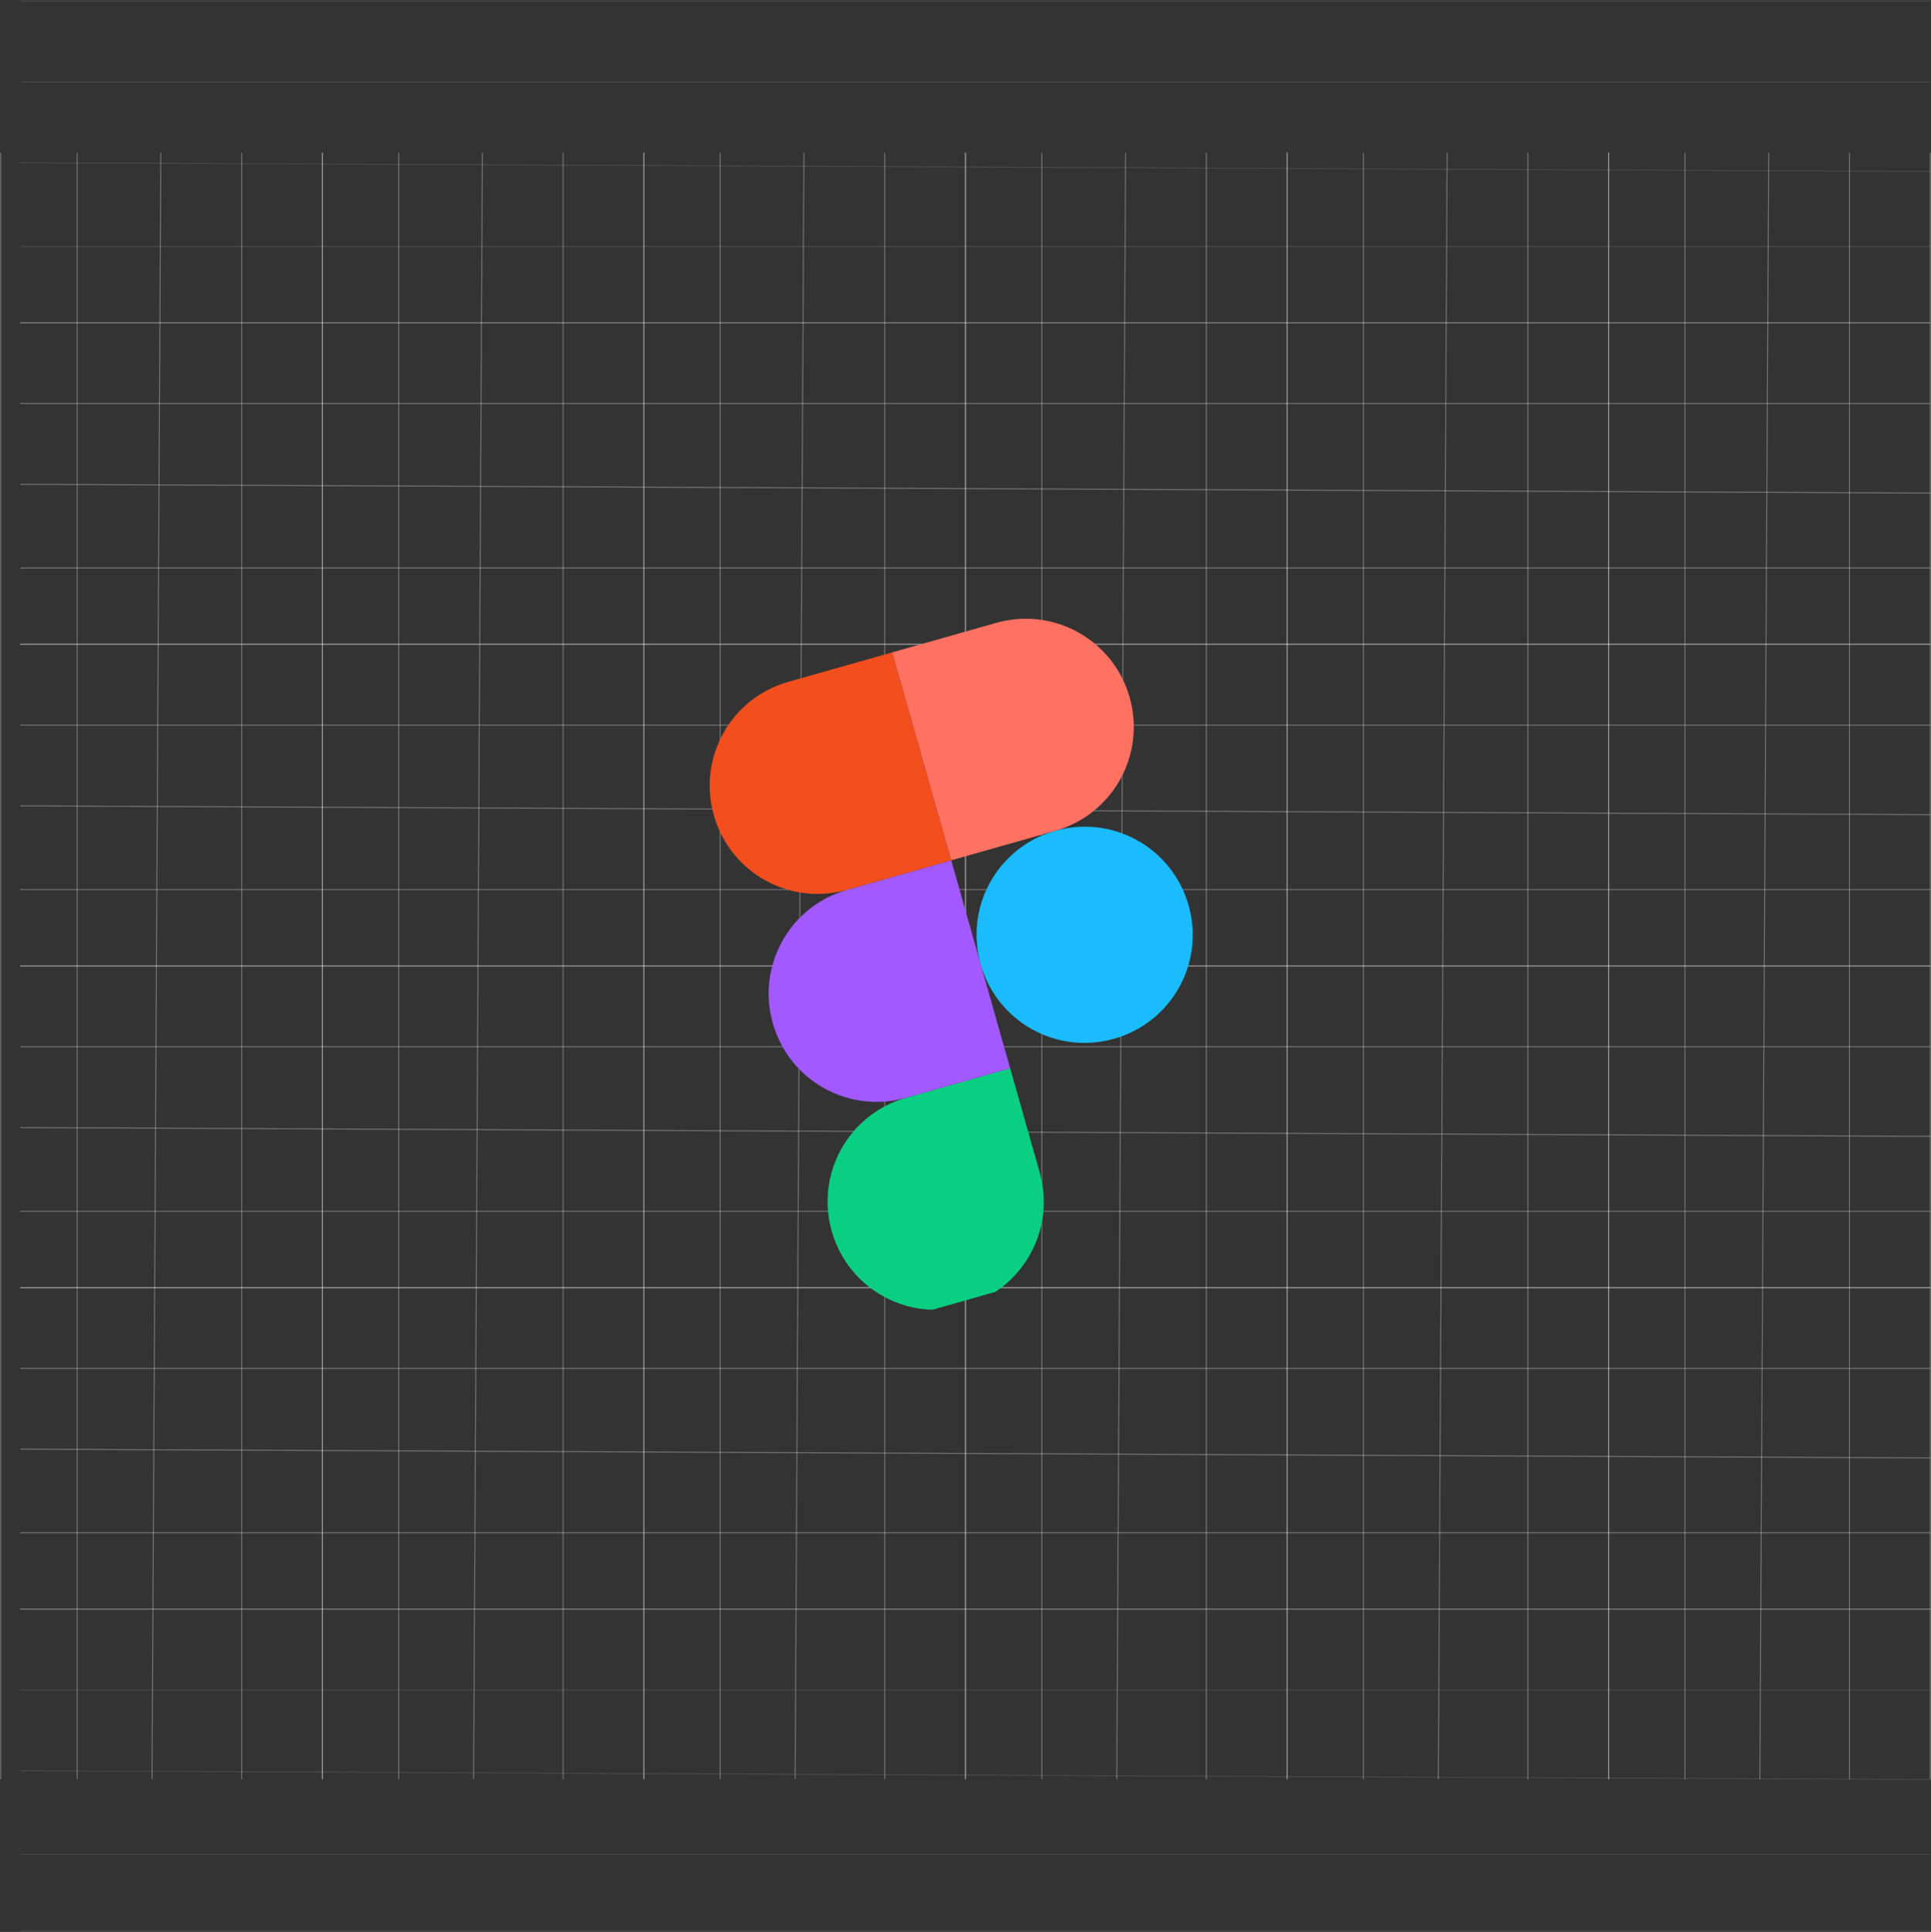 <svg width="2685" height="2686" viewBox="0 0 2685 2686" fill="none" xmlns="http://www.w3.org/2000/svg">
<rect x="0" y="0" width="2685" height="2686" fill="#333333" stroke="none"/>
<path opacity="0.3" d="M1 212.219V2473.78M107.174 2473.78V212.219M223.615 212.219L211.361 2473.78M335.94 2473.78V212.219M448.264 212.219V2473.78" stroke="white" stroke-width="1.467"/>
<path opacity="0.3" d="M448.266 212.219V2473.78M554.37 2473.78V212.219M670.735 212.219L658.488 2473.78M782.986 2473.78V212.219M895.237 212.219V2473.78" stroke="white" stroke-width="1.467"/>
<path opacity="0.3" d="M895.234 212.219V2473.78M1001.41 2473.78V212.219M1117.85 212.219L1105.59 2473.78M1230.17 2473.78V212.219M1342.5 212.219V2473.78" stroke="white" stroke-width="1.467"/>
<path opacity="0.3" d="M1342.5 212.219V2473.78M1448.67 2473.78V212.219M1565.11 212.219L1552.86 2473.78M1677.44 2473.78V212.219M1789.76 212.219V2473.78" stroke="white" stroke-width="1.467"/>
<path opacity="0.3" d="M1789.77 212.219V2473.78M1895.87 2473.78V212.219M2012.23 212.219L1999.99 2473.78M2124.49 2473.78V212.219M2236.74 212.219V2473.78" stroke="white" stroke-width="1.467"/>
<path opacity="0.3" d="M2236.73 212.219V2473.78M2342.91 2473.78V212.219M2459.35 212.219L2447.09 2473.78M2571.67 2473.78V212.219M2684 212.219V2473.78" stroke="white" stroke-width="1.467"/>
<path opacity="0.1" d="M28 2684.5H2684M2684 2578.33H28M28 2461.89L2684 2474.14M2684 2349.56H28M28 2237.24H2684" stroke="white" stroke-width="1.467"/>
<path opacity="0.3" d="M28 2237.23H2684M2684 2131.13H28M28 2014.77L2684 2027.01M2684 1902.51H28M28 1790.26H2684" stroke="white" stroke-width="1.467"/>
<path opacity="0.3" d="M28 1790.27L2684 1790.27M2684 1684.09L28 1684.09M28 1567.65L2684 1579.91M2684 1455.33H28M28 1343H2684" stroke="white" stroke-width="1.467"/>
<path opacity="0.3" d="M28 1343L2684 1343M2684 1236.83L28 1236.83M28 1120.39L2684 1132.64M2684 1008.06L28 1008.06M28 895.736L2684 895.736" stroke="white" stroke-width="1.467"/>
<path opacity="0.3" d="M28 895.734L2684 895.734M2684 789.63L28 789.63M28 673.265L2684 685.512M2684 561.014L28 561.014M28 448.763L2684 448.763" stroke="white" stroke-width="1.467"/>
<path opacity="0.1" d="M28 448.766L2684 448.766M2684 342.592L28 342.592M28 226.151L2684 238.405M2684 113.826L28 113.826M28 1.501L2684 1.501" stroke="white" stroke-width="1.467"/>
<g clip-path="url(#clip0_558_48)">
<path d="M1342.03 1815.29C1422.04 1792.61 1468.29 1709.76 1445.6 1629.75L1404.61 1485.2L1260.06 1526.18C1180.05 1548.87 1133.81 1631.72 1156.49 1711.73C1179.18 1791.74 1262.03 1837.98 1342.03 1815.29Z" fill="#0ACF83"/>
<path d="M1074.52 1422.62C1051.83 1342.61 1098.07 1259.76 1178.08 1237.07L1322.64 1196.09L1404.61 1485.19L1260.06 1526.18C1180.05 1548.87 1097.2 1502.63 1074.52 1422.62Z" fill="#A259FF"/>
<path d="M992.539 1133.51C969.852 1053.5 1016.1 970.651 1096.1 947.965L1240.66 906.977L1322.64 1196.09L1178.08 1237.07C1098.07 1259.76 1015.23 1213.52 992.539 1133.51Z" fill="#F24E1E"/>
<path d="M1240.66 906.977L1385.21 865.988C1465.22 843.302 1548.07 889.545 1570.76 969.554C1593.44 1049.56 1547.2 1132.41 1467.19 1155.1L1322.64 1196.08L1240.66 906.977Z" fill="#FF7262"/>
<path d="M1652.73 1258.66C1675.42 1338.67 1629.18 1421.52 1549.17 1444.21C1469.16 1466.89 1386.31 1420.65 1363.62 1340.64C1340.94 1260.63 1387.18 1177.78 1467.19 1155.1C1547.2 1132.41 1630.05 1178.65 1652.73 1258.66Z" fill="#1ABCFE"/>
</g>
<defs>
<clipPath id="clip0_558_48">
<rect width="894.529" height="894.529" fill="white" transform="translate(790.188 1034.71) rotate(-15.831)"/>
</clipPath>
</defs>
</svg>

